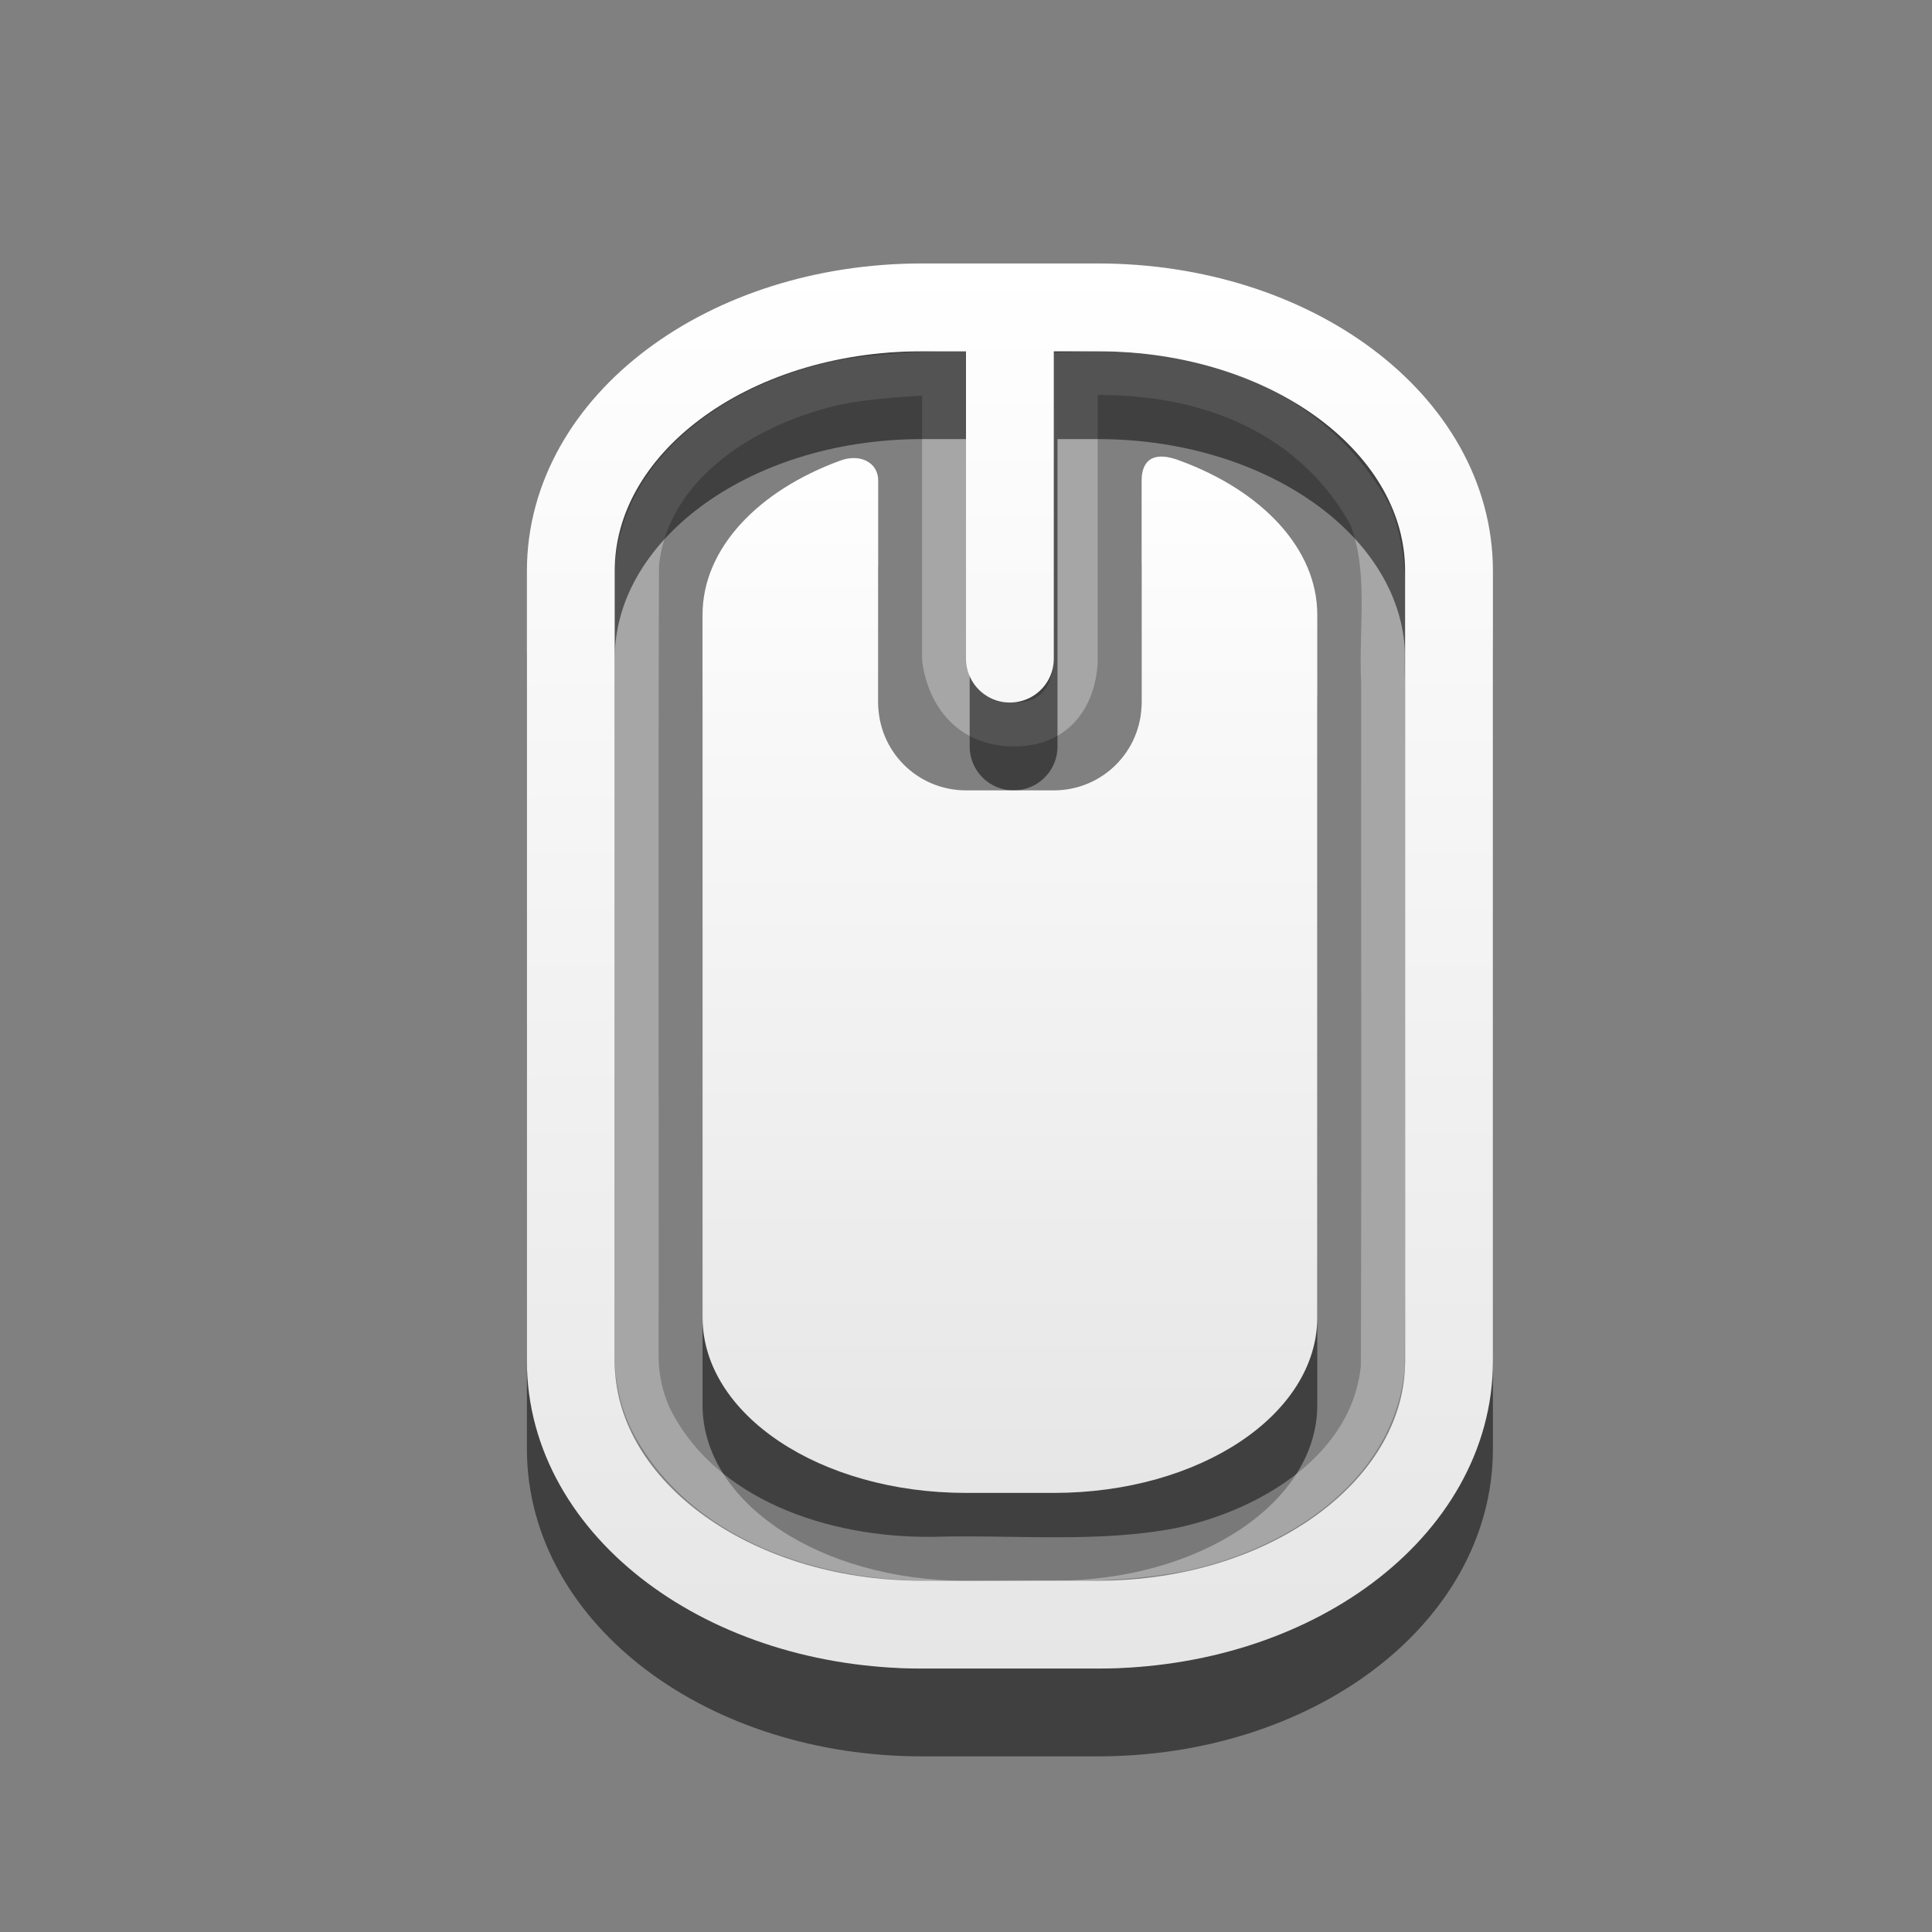 <?xml version="1.0" encoding="UTF-8" standalone="no"?>
<!-- Created with Inkscape (http://www.inkscape.org/) -->

<svg
   xmlns:dc="http://purl.org/dc/elements/1.1/"
   xmlns:cc="http://creativecommons.org/ns#"
   xmlns:rdf="http://www.w3.org/1999/02/22-rdf-syntax-ns#"
   xmlns:svg="http://www.w3.org/2000/svg"
   xmlns="http://www.w3.org/2000/svg"
   xmlns:xlink="http://www.w3.org/1999/xlink"
   xmlns:sodipodi="http://sodipodi.sourceforge.net/DTD/sodipodi-0.dtd"
   xmlns:inkscape="http://www.inkscape.org/namespaces/inkscape"
   version="1.0"
   width="22"
   height="22"
   id="svg3236"
   sodipodi:version="0.32"
   inkscape:version="0.91 r13725"
   sodipodi:docname="gpm-mouse-100.svg"
   inkscape:output_extension="org.inkscape.output.svg.inkscape">
  <rect width="100%" height="100%" fill="#808080" stroke="none"/>
  <sodipodi:namedview
     inkscape:window-height="753"
     inkscape:window-width="1280"
     inkscape:pageshadow="2"
     inkscape:pageopacity="0.0"
     guidetolerance="10.0"
     gridtolerance="10.0"
     objecttolerance="10.0"
     borderopacity="1.0"
     bordercolor="#666666"
     pagecolor="#ffffff"
     id="base"
     showgrid="false"
     inkscape:zoom="10.375"
     inkscape:cx="-6.7232741"
     inkscape:cy="12"
     inkscape:window-x="0"
     inkscape:window-y="24"
     inkscape:current-layer="layer1"
     inkscape:window-maximized="1" />
  <defs
     id="defs3238">
    <linearGradient
       x1="165.477"
       y1="11.02"
       x2="165.477"
       y2="33.049"
       id="linearGradient3208"
       xlink:href="#linearGradient3678"
       gradientUnits="userSpaceOnUse"
       gradientTransform="matrix(0.41,0,0,0.545,-56.849,-1.003)" />
    <linearGradient
       x1="14"
       y1="4"
       x2="14"
       y2="20"
       id="linearGradient3204"
       xlink:href="#linearGradient3678"
       gradientUnits="userSpaceOnUse"
       gradientTransform="translate(-1,-1)" />
    <linearGradient
       id="linearGradient3678">
      <stop
         style="stop-color:#ffffff;stop-opacity:1;"
         offset="0"
         id="stop3680" />
      <stop
         style="stop-color:#e6e6e6;stop-opacity:1;"
         offset="1"
         id="stop3682" />
    </linearGradient>
  </defs>
  <g
     id="layer1">
    <path
       d="M 9.563,6.247 C 8.635,6.587 8,7.244 8,8 L 8,16 C 8,17.108 9.338,18 11,18 L 12,18 C 13.662,18 15,17.108 15,16 L 15,8 C 15,7.245 14.366,6.588 13.439,6.247 C 13.027,6.088 13,6.369 13,6.469 L 13,9 C 13,9.554 12.554,10 12,10 L 11,10 C 10.446,10 10,9.554 10,9 L 10,6.469 C 10,6.27 9.797,6.158 9.563,6.247 z"
       id="path3210"
       style="opacity:0.5;fill:#000000;fill-opacity:1;fill-rule:nonzero;stroke:none;stroke-width:1;stroke-linecap:butt;stroke-linejoin:miter;marker:none;marker-start:none;marker-mid:none;marker-end:none;stroke-miterlimit:4;stroke-dasharray:none;stroke-dashoffset:0;stroke-opacity:1;visibility:visible;display:inline;overflow:visible;enable-background:accumulate" />
    <path
       d="M 7.25,15.45 C 7.253,12.444 7.244,9.437 7.254,6.431 C 7.366,5.269 8.519,4.57 9.567,4.353 C 10.038,4.263 10.75,4.245 10.75,4.245 C 10.75,4.245 10.75,7.5 10.75,7.5 C 10.75,7.5 10.808,8.25 11.549,8.25 C 12.272,8.25 12.25,7.5 12.25,7.5 C 12.25,7.5 12.25,4.255 12.25,4.255 C 13.812,4.177 15,4.772 15.602,5.865 C 15.846,6.474 15.717,7.142 15.75,7.782 C 15.747,10.377 15.756,12.973 15.746,15.569 C 15.634,16.731 14.481,17.43 13.433,17.647 C 12.506,17.824 11.557,17.724 10.619,17.75 C 9.388,17.764 7.978,17.311 7.398,16.135 C 7.302,15.92 7.25,15.686 7.25,15.45 z"
       id="rect3236"
       style="opacity:0.3;fill:none;fill-opacity:1;fill-rule:nonzero;stroke:#ffffff;stroke-width:0.5;stroke-linecap:round;stroke-linejoin:miter;marker:none;marker-start:none;marker-mid:none;marker-end:none;stroke-miterlimit:4;stroke-dasharray:none;stroke-dashoffset:0;stroke-opacity:1;visibility:visible;display:inline;overflow:visible;enable-background:accumulate" />
    <path
       d="M 10.5,4.5 L 12.5,4.5 C 14.716,4.5 16.5,5.838 16.5,7.5 L 16.5,16.5 C 16.5,18.162 14.716,19.5 12.5,19.5 L 10.5,19.5 C 8.284,19.5 6.5,18.162 6.5,16.5 L 6.5,7.5 C 6.5,5.838 8.284,4.5 10.5,4.5 z M 11.542,4.5 L 11.542,8.5"
       id="path3212"
       style="opacity:0.5;fill:none;fill-opacity:1;fill-rule:evenodd;stroke:#000000;stroke-width:1;stroke-linecap:round;stroke-linejoin:miter;marker:none;marker-start:none;marker-mid:none;marker-end:none;stroke-miterlimit:4;stroke-dashoffset:0;stroke-opacity:1;visibility:visible;display:inline;overflow:visible;enable-background:accumulate" />
    <path
       d="M 9.563,5.247 C 8.635,5.587 8,6.244 8,7 L 8,15 C 8,16.108 9.338,17 11,17 L 12,17 C 13.662,17 15,16.108 15,15 L 15,7 C 15,6.245 14.366,5.588 13.439,5.247 C 13.027,5.088 13,5.369 13,5.469 L 13,8 C 13,8.554 12.554,9 12,9 L 11,9 C 10.446,9 10,8.554 10,8 L 10,5.469 C 10,5.27 9.797,5.158 9.563,5.247 z"
       id="rect3728"
       style="opacity:1;fill:url(#linearGradient3208);fill-opacity:1;fill-rule:nonzero;stroke:none;stroke-width:1;stroke-linecap:butt;stroke-linejoin:miter;marker:none;marker-start:none;marker-mid:none;marker-end:none;stroke-miterlimit:4;stroke-dasharray:none;stroke-dashoffset:0;stroke-opacity:1;visibility:visible;display:inline;overflow:visible;enable-background:accumulate" />
    <path
       d="M 10.5,3.5 L 12.5,3.5 C 14.716,3.5 16.5,4.838 16.5,6.5 L 16.5,15.5 C 16.5,17.162 14.716,18.5 12.5,18.5 L 10.5,18.5 C 8.284,18.5 6.5,17.162 6.5,15.5 L 6.5,6.5 C 6.5,4.838 8.284,3.5 10.5,3.5 z M 11.5,3.5 L 11.5,7.5"
       id="path3231"
       style="opacity:1;fill:none;fill-opacity:1;fill-rule:evenodd;stroke:url(#linearGradient3204);stroke-width:1;stroke-linecap:round;stroke-linejoin:miter;marker:none;marker-start:none;marker-mid:none;marker-end:none;stroke-miterlimit:4;stroke-dashoffset:0;stroke-opacity:1;visibility:visible;display:inline;overflow:visible;enable-background:accumulate" />
  </g>
</svg>
